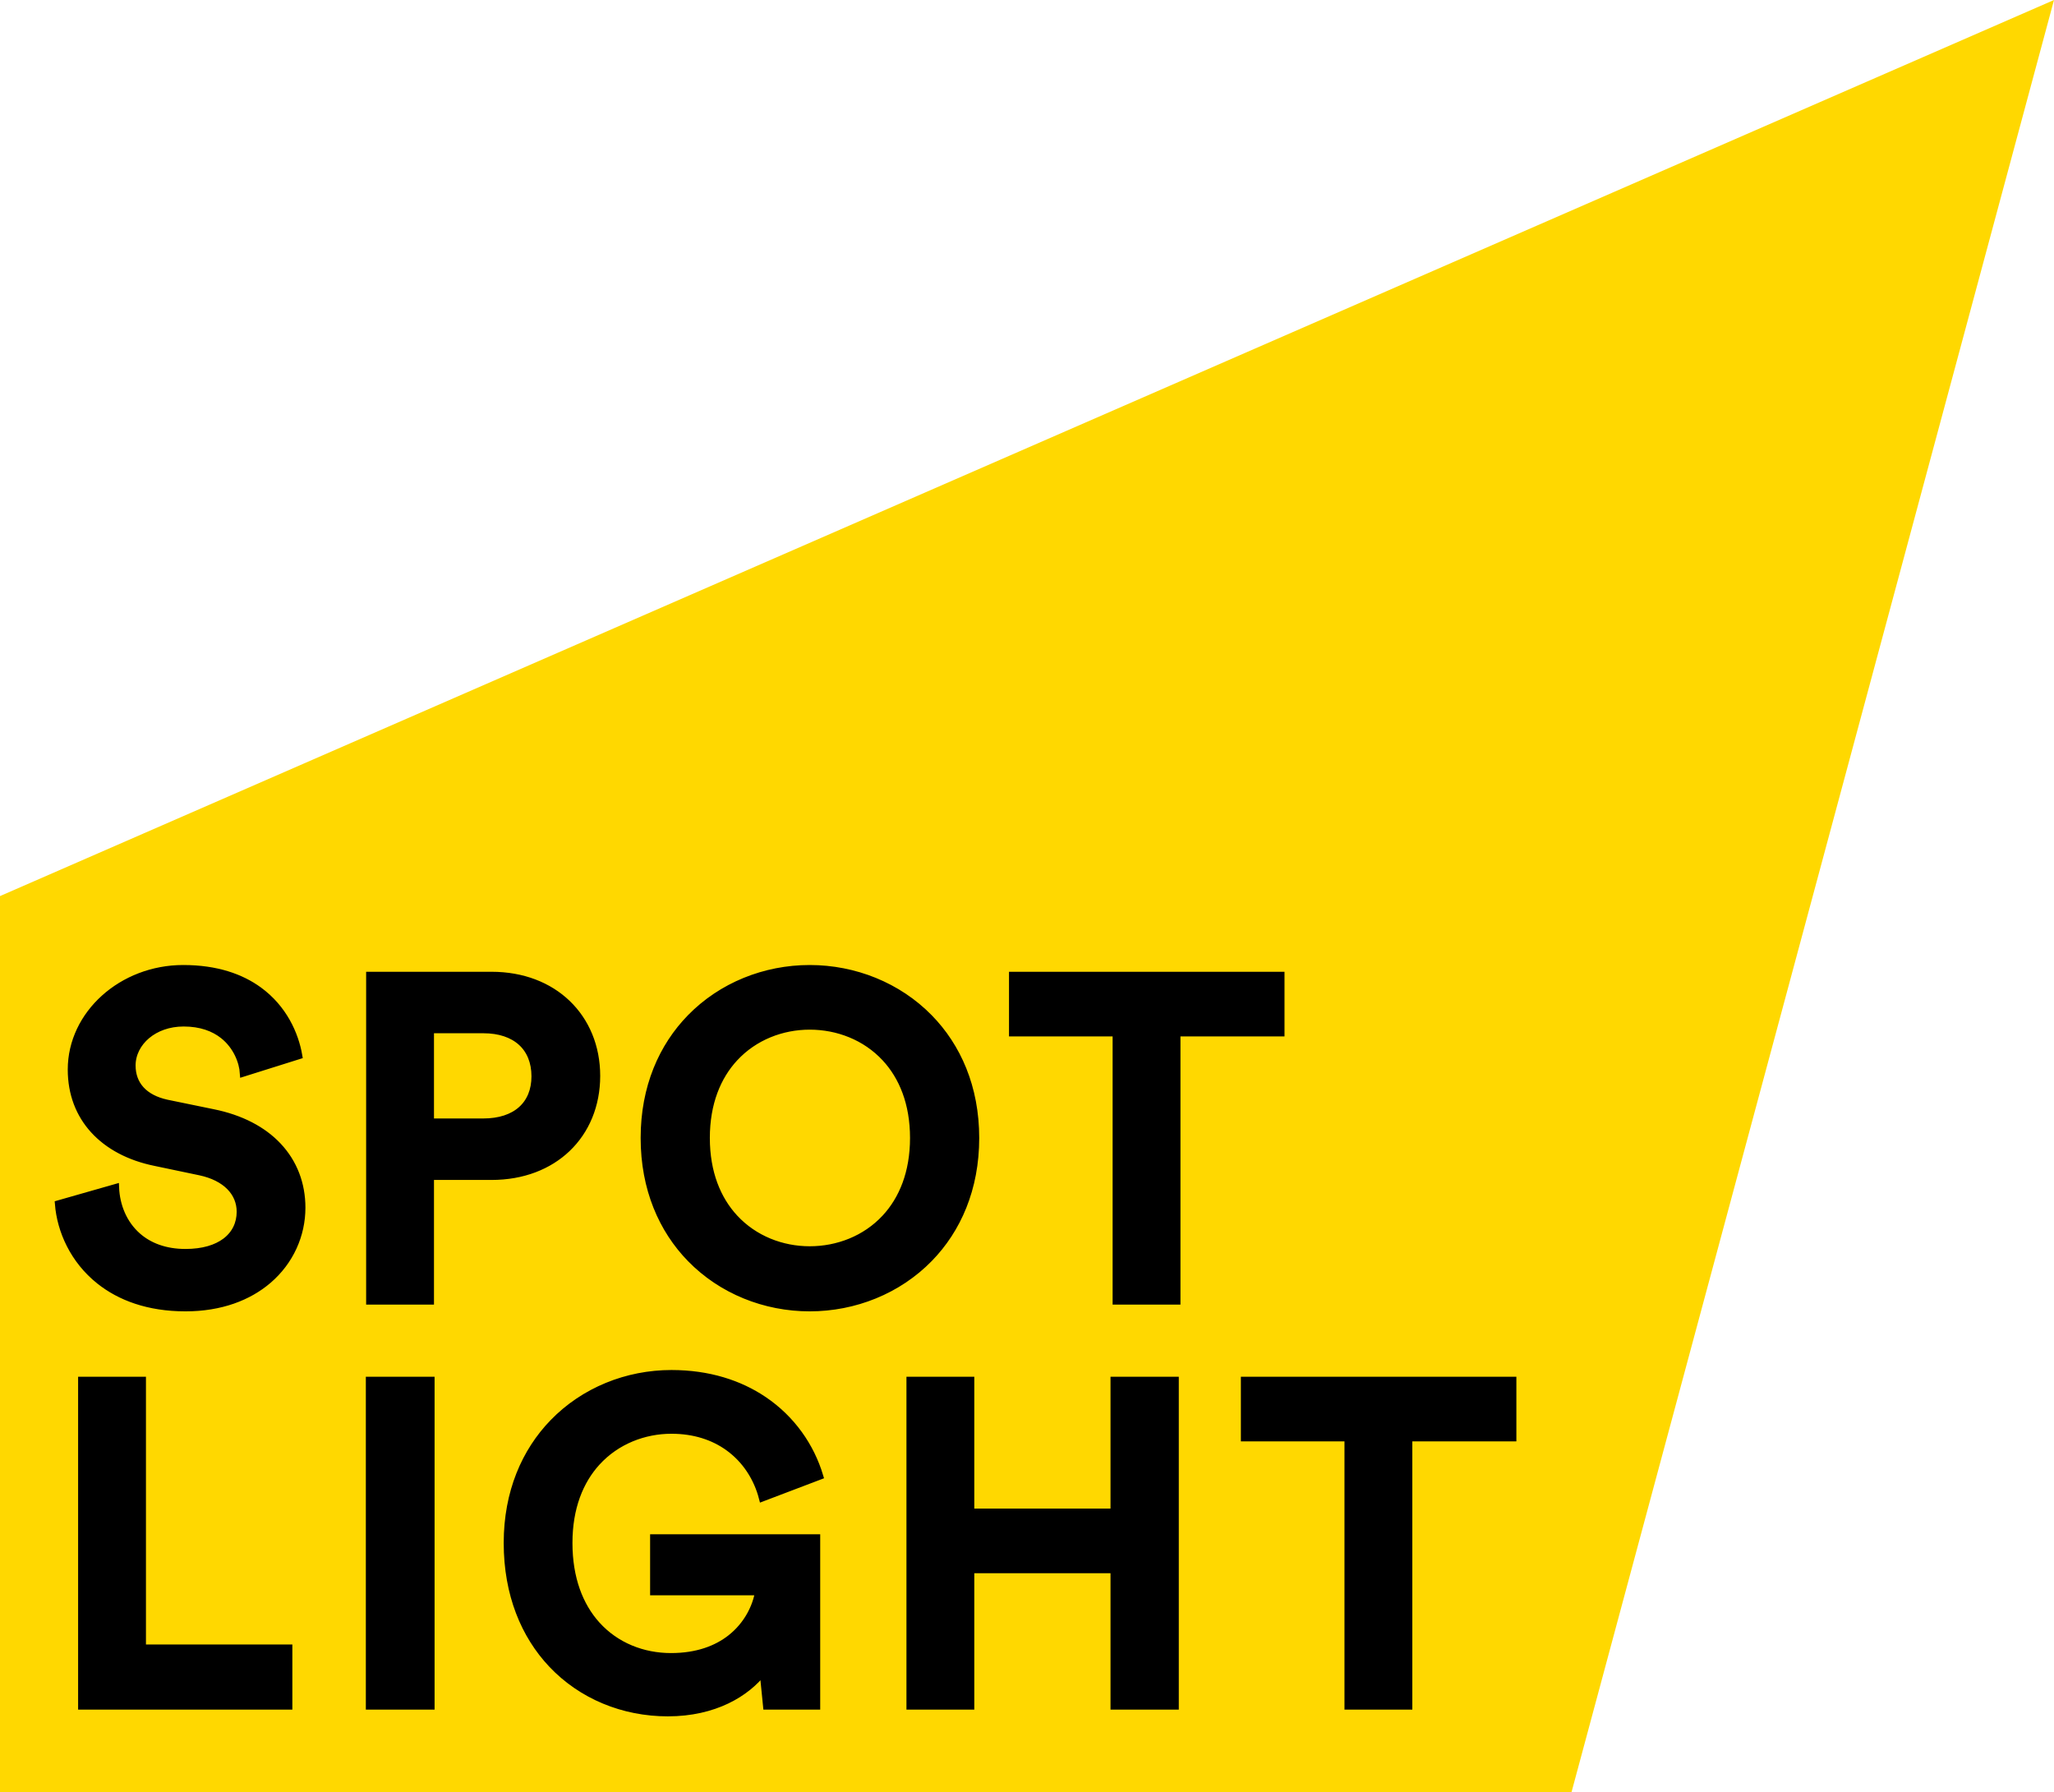 <?xml version="1.0" encoding="UTF-8"?>
<svg width="596px" height="520px" viewBox="0 0 596 520" version="1.1" xmlns="http://www.w3.org/2000/svg" xmlns:xlink="http://www.w3.org/1999/xlink">
    <title>spotlight logo symbol yellow</title>
    <g id="Hackathon" stroke="none" stroke-width="1" fill="none" fill-rule="evenodd">
        <g id="Artboard-Copy-4" transform="translate(-9433, -7481)" fill-rule="nonzero">
            <g id="spotlight-logo-symbol-yellow" transform="translate(9433, 7481)">
                <polygon id="spot" fill="#FFD800" points="596 0 0 260 0 520 456 520"></polygon>
                <path d="M194.822,398.511 C181.922,398.511 169.43,403.518 160.472,412.766 C152.379,421.122 147.159,432.944 147.159,447.69 C147.159,462.595 152.178,474.504 160.09,482.883 C168.744,492.048 180.876,497 193.776,497 C207.351,497 216.603,491.295 221.417,485.109 L222.411,495.041 L236.995,495.041 L236.995,446.168 L189.639,446.168 L189.639,461.877 L220.084,461.877 C219.382,466.119 216.922,471.43 211.959,475.313 C207.953,478.447 202.321,480.638 194.691,480.638 C186.525,480.638 178.707,477.565 173.165,471.415 C168.222,465.928 165.106,458.006 165.106,447.69 C165.106,437.431 168.3,429.676 173.2,424.303 C178.93,418.018 186.97,415.004 194.822,415.004 C201.511,415.004 207.012,416.879 211.276,419.924 C216.396,423.581 219.727,428.916 221.21,434.651 L237.884,428.314 C235.294,419.67 229.791,411.69 221.595,406.164 C214.596,401.444 205.627,398.511 194.822,398.511 Z M41.351,400.469 L23.666,400.469 L23.666,495.041 L83.831,495.041 L83.831,478.157 L41.351,478.157 L41.351,400.469 Z M125.1,400.469 L107.154,400.469 L107.154,495.041 L125.1,495.041 L125.1,400.469 Z M281.706,400.469 L264.021,400.469 L264.021,495.041 L281.706,495.041 L281.706,455.48 L323.232,455.48 L323.232,495.041 L341.047,495.041 L341.047,400.469 L323.232,400.469 L323.232,438.725 L281.706,438.725 L281.706,400.469 Z M439,400.469 L361.059,400.469 L361.059,417.223 L391.121,417.223 L391.121,495.041 L408.806,495.041 L408.806,417.223 L439,417.223 L439,400.469 Z M53.16,281 C44.27,281 36.157,284.303 30.266,289.601 C24.338,294.933 20.66,302.282 20.66,310.333 C20.66,317.38 23.015,323.283 27.13,327.828 C31.388,332.53 37.549,335.782 44.988,337.296 L58.053,340.037 C61.758,340.825 64.669,342.315 66.657,344.323 C68.632,346.315 69.675,348.816 69.675,351.592 C69.675,355.007 68.256,358.037 65.462,360.157 C62.781,362.192 58.875,363.388 53.814,363.388 C47.887,363.388 43.276,361.568 39.962,358.666 C35.872,355.085 33.77,349.879 33.553,344.547 L16.927,349.292 C17.549,357.103 21.323,365.648 28.879,371.653 C34.773,376.338 42.978,379.489 53.814,379.489 C64.08,379.489 72.153,376.334 77.829,371.478 C84.253,365.981 87.622,358.293 87.622,350.417 C87.622,343.5 85.252,337.326 80.688,332.483 C76.338,327.865 69.976,324.45 61.722,322.801 L48.401,320.061 C45.112,319.344 42.601,318.001 40.909,316.148 C39.196,314.272 38.345,311.881 38.345,309.158 C38.345,305.824 39.948,302.691 42.661,300.426 C45.297,298.224 48.977,296.84 53.291,296.84 C58.3,296.84 62.017,298.279 64.693,300.375 C68.734,303.54 70.39,308.173 70.604,311.389 L86.722,306.321 C85.65,300.068 82.288,292.548 75.13,287.33 C69.98,283.576 62.854,281 53.16,281 Z M234.949,281 C247.974,281 260.59,286.033 269.645,295.278 C277.845,303.651 283.135,315.48 283.135,330.179 C283.135,344.935 277.849,356.793 269.656,365.181 C260.6,374.452 247.979,379.489 234.949,379.489 C221.927,379.489 209.349,374.458 200.329,365.198 C192.158,356.808 186.894,344.945 186.894,330.179 C186.894,315.47 192.162,303.635 200.34,295.262 C209.359,286.027 221.932,281 234.949,281 Z M234.949,297.754 C226.903,297.754 218.887,300.817 213.175,306.981 C208.187,312.362 204.971,320.099 204.971,330.179 C204.971,340.26 208.187,347.996 213.175,353.378 C218.887,359.542 226.903,362.605 234.949,362.605 C243.058,362.605 251.099,359.548 256.827,353.394 C261.836,348.012 265.058,340.27 265.058,330.179 C265.058,320.089 261.836,312.347 256.827,306.965 C251.099,300.811 243.058,297.754 234.949,297.754 Z M142.617,282.959 C151.692,282.959 159.239,286.008 164.561,291.088 C170.025,296.305 173.157,303.675 173.157,312.161 C173.157,320.699 170.036,328.055 164.592,333.252 C159.269,338.334 151.711,341.364 142.617,341.364 L142.617,341.364 L124.926,341.364 L124.926,377.531 L107.241,377.531 L107.241,282.959 Z M140.264,298.799 L124.926,298.799 L124.926,325.523 L140.264,325.523 C144.922,325.523 148.682,324.276 151.269,321.967 C153.834,319.678 155.211,316.357 155.211,312.292 C155.211,308.154 153.829,304.763 151.256,302.424 C148.67,300.074 144.915,298.799 140.264,298.799 Z M371.72,282.959 L293.779,282.959 L293.779,299.713 L323.842,299.713 L323.842,377.531 L341.527,377.531 L341.527,299.713 L371.72,299.713 L371.72,282.959 Z" id="SPOTLIGHT" stroke="#000000" stroke-width="2" fill="#000000"></path>
            </g>
        </g>
    </g>
</svg>